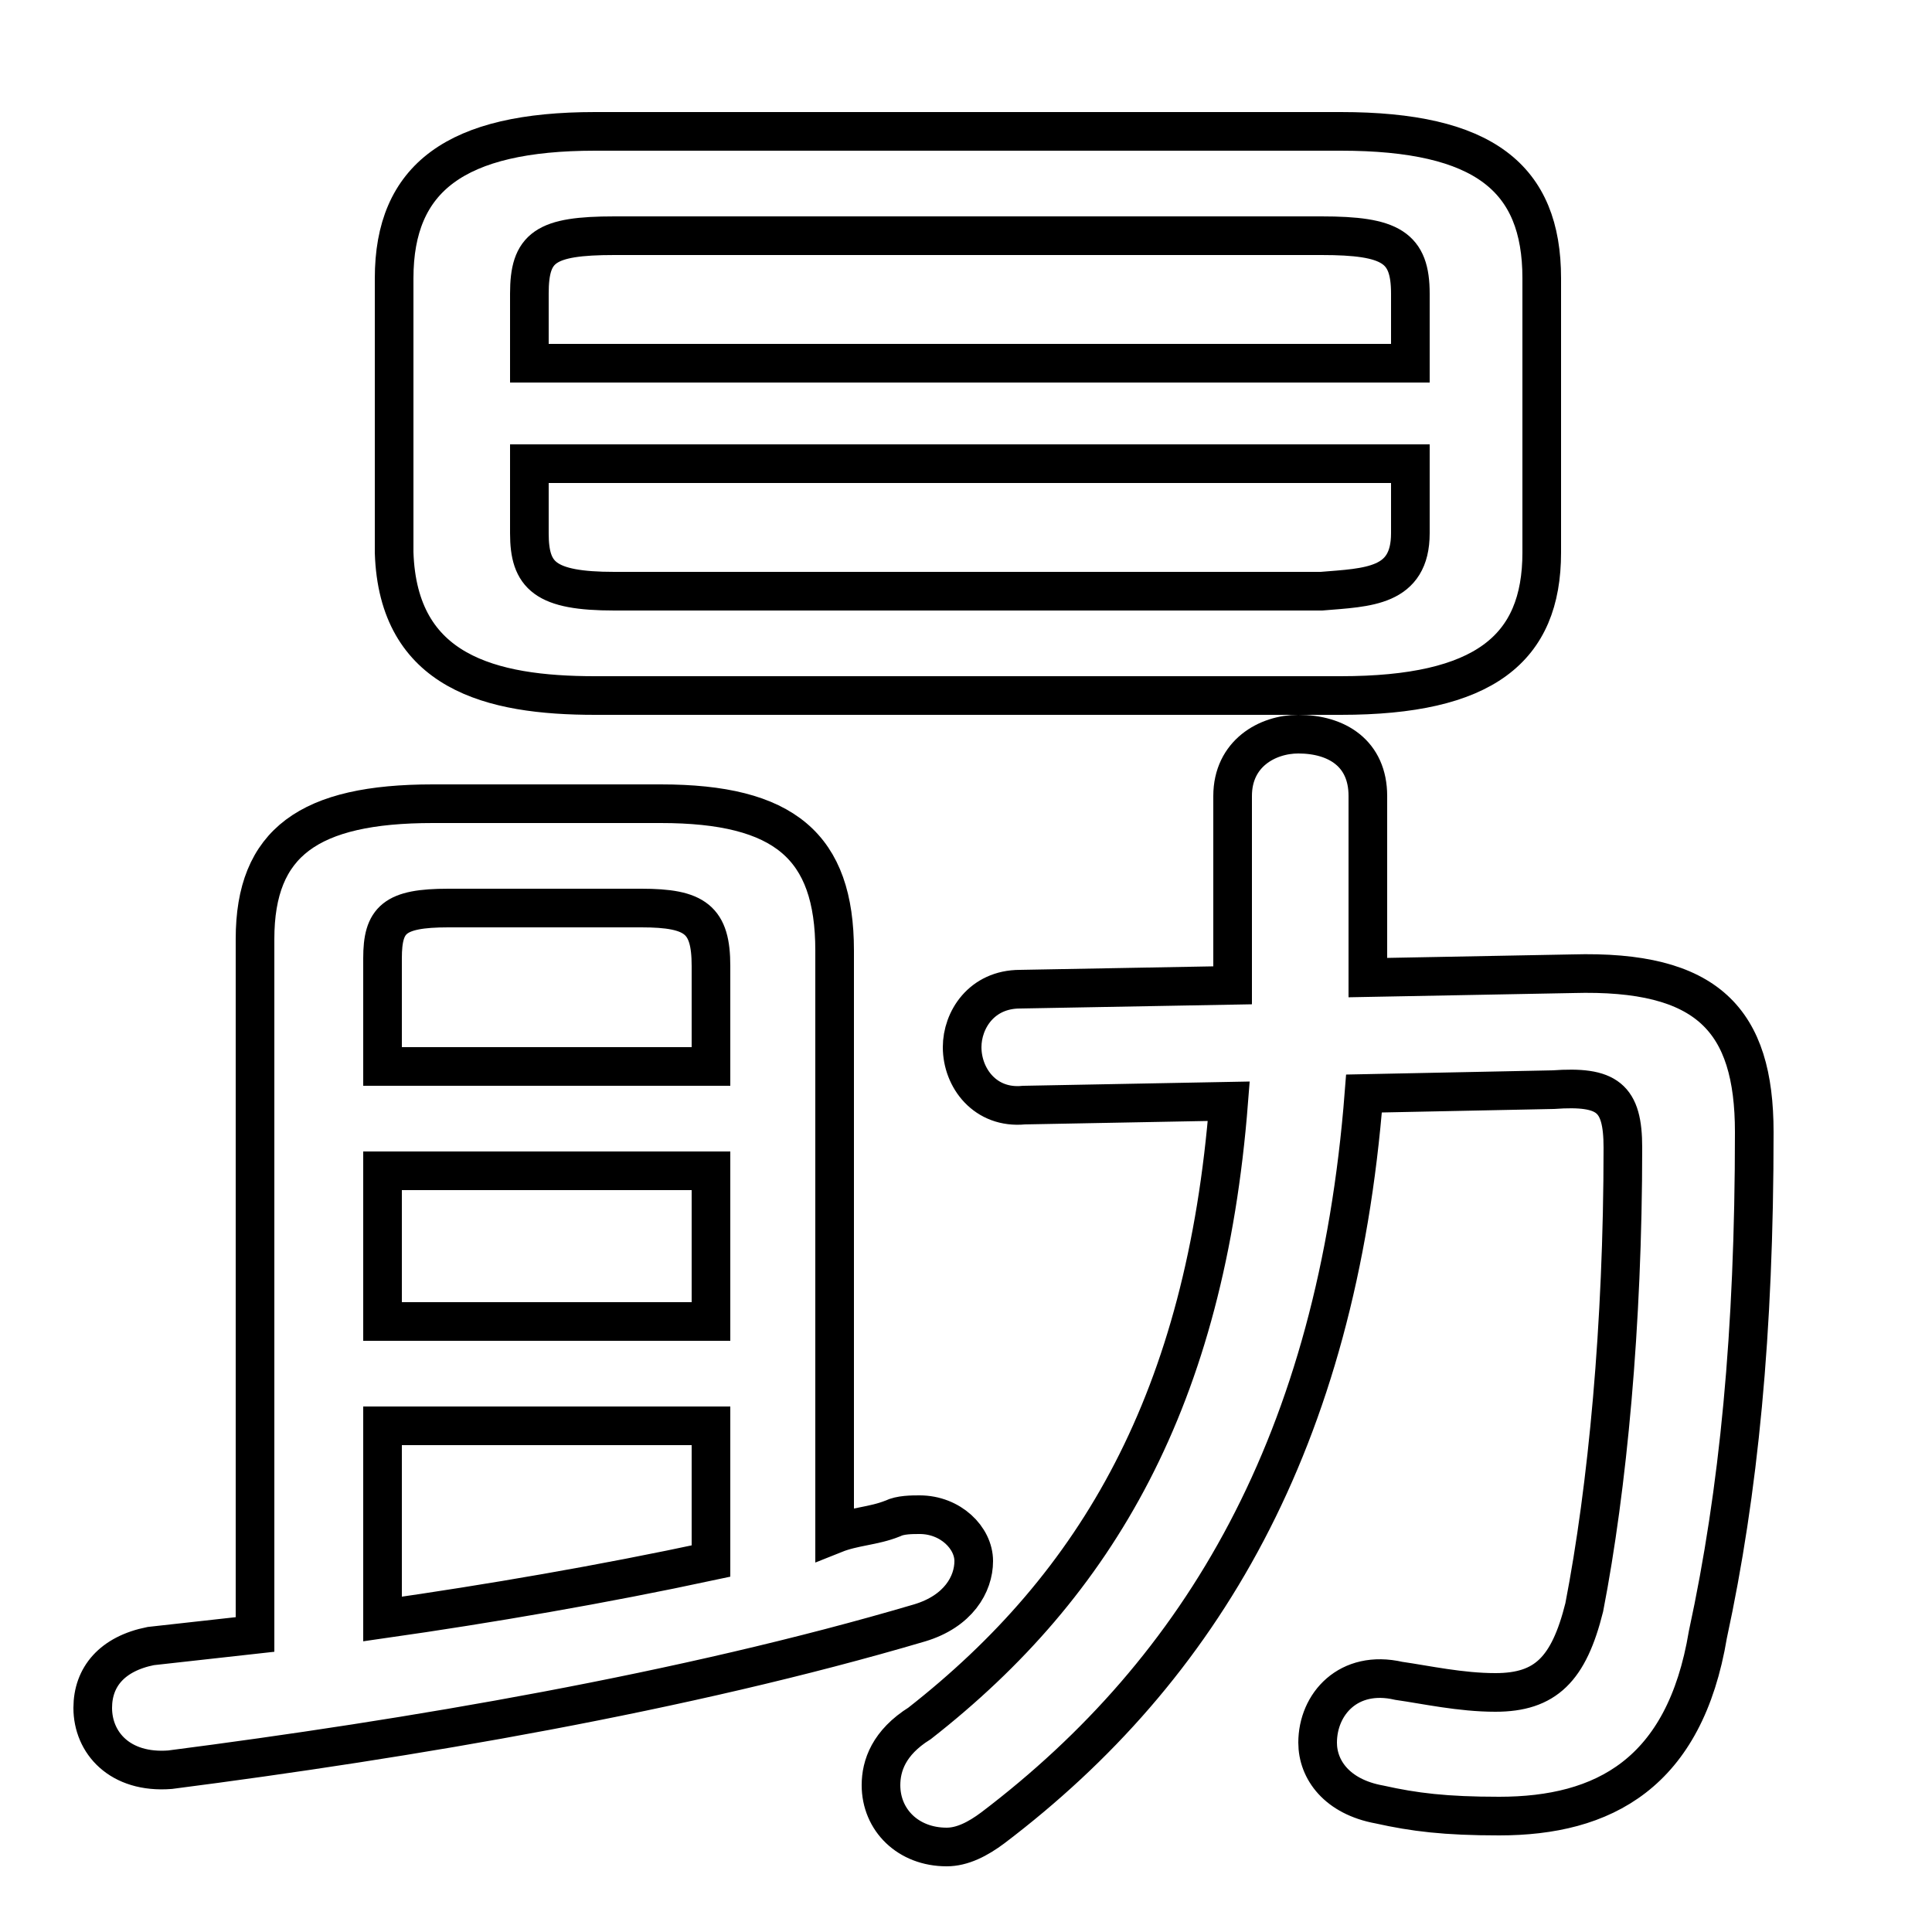 <svg xmlns="http://www.w3.org/2000/svg" viewBox="0 -44.0 50.0 50.0">
    <rect x="0" y="-44.0" width="50.0" height="50.0" fill="#808080" stroke="none"/>
    <g transform="scale(1, -1)">
        <!-- ボディの枠 -->
        <rect x="0" y="-6.0" width="50.0" height="50.0"
            stroke="white" fill="white"/>
        <!-- グリフ座標系の原点 -->
        <circle cx="0" cy="0" r="5" fill="white"/>
        <!-- グリフのアウトライン -->
        <g style="fill:none;stroke:#000000;stroke-width:1;">
<path d="M 34.7 26.0 C 38.4 26.0 39.9 27.2 39.9 29.7 L 39.9 36.8 C 39.9 39.4 38.4 40.6 34.7 40.6 L 15.4 40.6 C 11.8 40.6 10.2 39.4 10.2 36.8 L 10.2 29.7 C 10.3 26.6 12.7 26.0 15.4 26.0 Z M 15.9 28.7 C 14.1 28.7 13.7 29.1 13.7 30.2 L 13.7 32.0 L 36.5 32.0 L 36.5 30.2 C 36.5 28.8 35.4 28.8 34.2 28.7 Z M 36.5 34.6 L 13.7 34.6 L 13.7 36.4 C 13.7 37.6 14.1 37.9 15.9 37.9 L 34.2 37.9 C 36.0 37.9 36.5 37.6 36.5 36.4 Z M 35.4 18.7 L 35.4 23.4 C 35.4 24.5 34.6 25.0 33.6 25.0 C 32.8 25.0 31.9 24.5 31.9 23.4 L 31.9 19.1 C 31.9 18.9 31.9 18.7 31.9 18.5 L 26.4 18.4 C 25.4 18.4 24.9 17.6 24.9 16.9 C 24.9 16.1 25.5 15.3 26.5 15.4 L 31.8 15.5 C 31.2 7.8 28.4 3.0 23.8 -0.6 C 23.0 -1.1 22.8 -1.7 22.8 -2.2 C 22.8 -3.1 23.5 -3.8 24.5 -3.8 C 24.9 -3.8 25.3 -3.6 25.7 -3.3 C 31.1 0.8 34.6 6.7 35.3 15.7 L 40.2 15.8 C 41.6 15.9 42.0 15.6 42.0 14.3 C 42.0 9.7 41.6 5.5 41.0 2.4 C 40.6 0.8 40.0 0.2 38.7 0.2 C 37.8 0.2 36.9 0.4 36.2 0.5 C 34.9 0.8 34.1 -0.1 34.1 -1.1 C 34.1 -1.8 34.6 -2.5 35.7 -2.7 C 36.6 -2.9 37.4 -3.0 38.8 -3.0 C 41.5 -3.0 43.6 -1.9 44.2 1.7 C 45.0 5.4 45.4 9.5 45.4 14.7 C 45.4 17.6 44.2 18.9 40.7 18.8 Z M 21.6 19.4 C 21.6 22.1 20.3 23.2 17.1 23.2 L 11.2 23.2 C 8.0 23.2 6.6 22.2 6.6 19.7 L 6.6 1.7 C 5.7 1.6 4.8 1.5 3.9 1.4 C 2.9 1.2 2.4 0.6 2.4 -0.2 C 2.4 -1.1 3.1 -1.9 4.4 -1.8 C 10.6 -1.0 17.7 0.2 23.8 2.0 C 24.8 2.3 25.2 3.0 25.2 3.6 C 25.2 4.2 24.6 4.8 23.8 4.8 C 23.6 4.8 23.3 4.8 23.1 4.7 C 22.6 4.5 22.1 4.5 21.6 4.3 Z M 18.4 16.4 L 9.9 16.4 L 9.9 19.2 C 9.9 20.2 10.2 20.5 11.6 20.5 L 16.6 20.5 C 18.0 20.5 18.4 20.2 18.4 19.0 Z M 18.4 13.7 L 18.4 9.8 L 9.9 9.8 L 9.9 13.7 Z M 18.4 7.1 L 18.4 3.6 C 15.6 3.0 12.7 2.5 9.9 2.1 L 9.9 7.1 Z"/>
</g>
</g>
</svg>